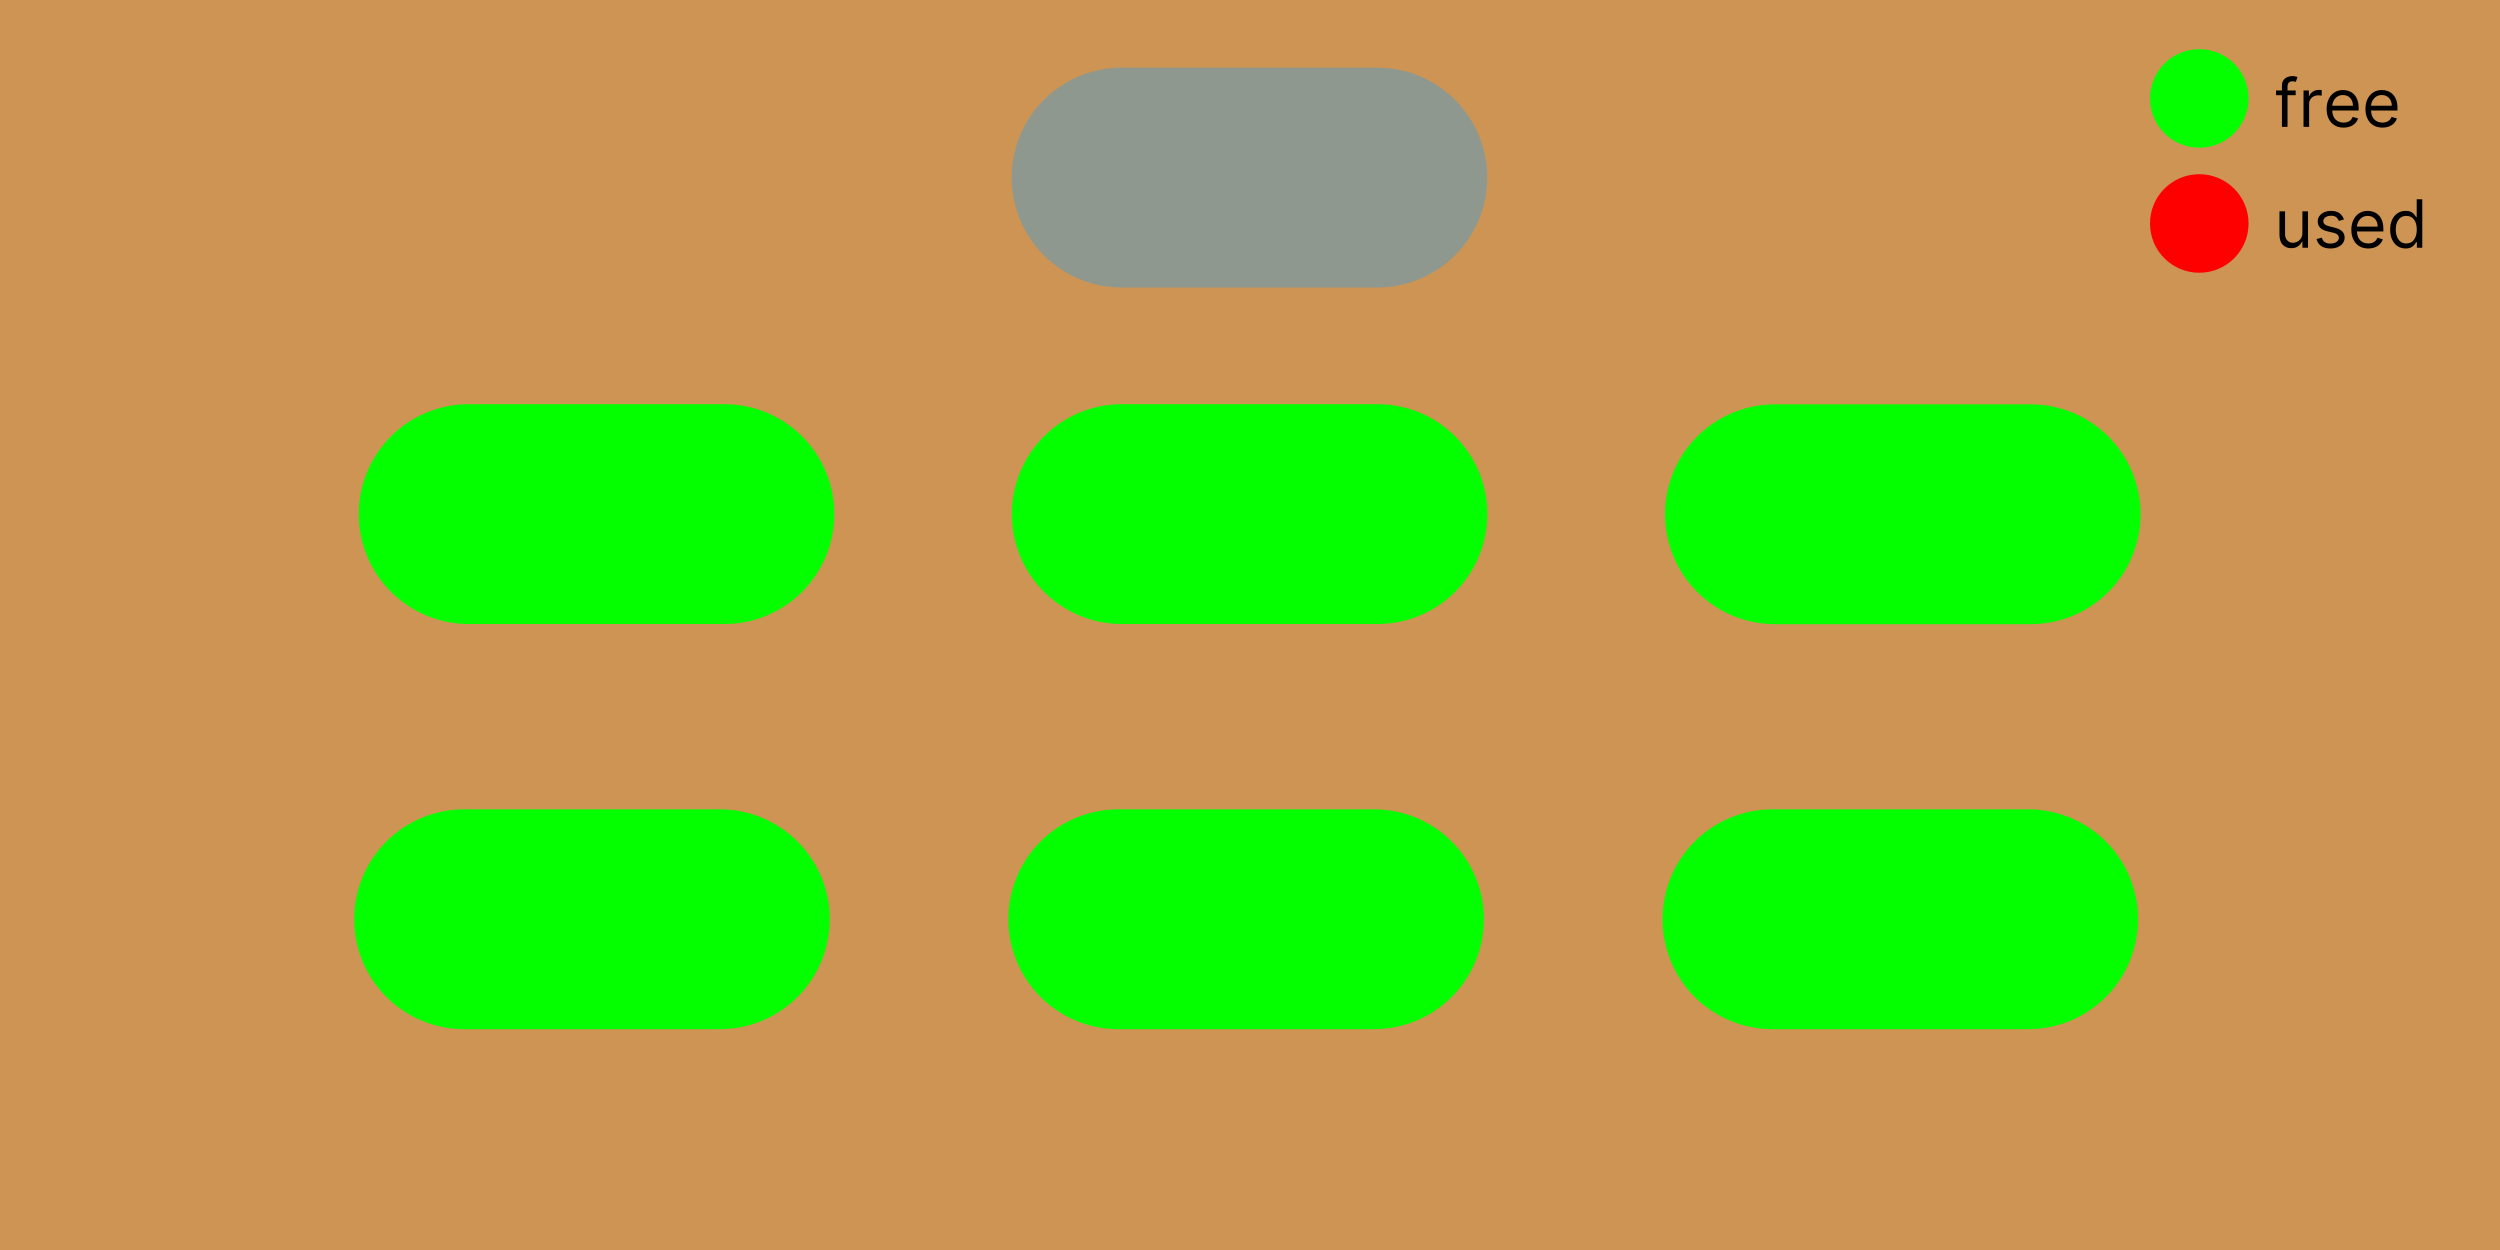 <?xml version="1.0" encoding="utf-8"?>
<svg viewBox="0 0 600 300" version="1.1" xmlns:xlink="http://www.w3.org/1999/xlink" xmlns="http://www.w3.org/2000/svg">
  <defs>
    <rect width="600" height="300" id="artboard_1" />
    <clipPath id="clip_1">
      <use xlink:href="#artboard_1" clip-rule="evenodd" />
    </clipPath>
  </defs>
  <g id="boad" clip-path="url(#clip_1)">
    <use xlink:href="#artboard_1" stroke="none" fill="#CD9453" />
    <g id="ex" transform="translate(516 11.8)" artboard="3594ac45-3a9a-4e9d-9e14-b9605285974c">
      <g id="free" transform="translate(29.846 1)">
        <path d="M5.114 10.054L5.114 8.918L3.159 8.918L3.159 8.031Q3.159 7.384 3.452 7.049Q3.744 6.713 4.409 6.713Q4.699 6.713 4.878 6.764Q5.057 6.816 5.159 6.85L5.545 5.691Q5.392 5.622 5.08 5.543Q4.767 5.463 4.273 5.463Q3.648 5.463 3.085 5.713Q2.523 5.963 2.17 6.463Q1.818 6.963 1.818 7.713L1.818 8.918L0.409 8.918L0.409 10.054L1.818 10.054L1.818 17.645L3.159 17.645L3.159 10.054L5.114 10.054ZM7 8.918L7 17.645L8.341 17.645L8.341 12.122Q8.341 11.236 8.966 10.656Q9.591 10.077 10.546 10.077Q10.812 10.077 11.054 10.114Q11.296 10.151 11.364 10.168L11.364 8.804Q11.25 8.793 11.028 8.787Q10.807 8.781 10.659 8.781Q9.875 8.781 9.25 9.185Q8.625 9.588 8.386 10.236L8.295 10.236L8.295 8.918L7 8.918ZM16.614 17.827Q15.352 17.827 14.44 17.267Q13.528 16.708 13.037 15.699Q12.546 14.691 12.546 13.35Q12.546 12.009 13.037 10.983Q13.528 9.958 14.412 9.381Q15.296 8.804 16.477 8.804Q17.159 8.804 17.824 9.031Q18.489 9.259 19.034 9.767Q19.579 10.276 19.903 11.111Q20.227 11.946 20.227 13.168L20.227 13.736L13.892 13.736Q13.938 15.134 14.685 15.878Q15.432 16.622 16.614 16.622Q17.403 16.622 17.972 16.282Q18.54 15.941 18.796 15.259L20.091 15.622Q19.784 16.611 18.864 17.219Q17.943 17.827 16.614 17.827ZM23.759 17.267Q24.671 17.827 25.932 17.827Q27.261 17.827 28.182 17.219Q29.102 16.611 29.409 15.622L28.114 15.259Q27.858 15.941 27.29 16.282Q26.722 16.622 25.932 16.622Q24.75 16.622 24.003 15.878Q23.256 15.134 23.21 13.736L29.546 13.736L29.546 13.168Q29.546 11.946 29.222 11.111Q28.898 10.276 28.352 9.767Q27.807 9.259 27.142 9.031Q26.477 8.804 25.796 8.804Q24.614 8.804 23.73 9.381Q22.847 9.958 22.355 10.983Q21.864 12.009 21.864 13.35Q21.864 14.691 22.355 15.699Q22.847 16.708 23.759 17.267ZM13.892 12.577L18.864 12.577Q18.864 11.469 18.216 10.739Q17.568 10.009 16.477 10.009Q15.71 10.009 15.148 10.367Q14.585 10.725 14.261 11.313Q13.938 11.901 13.892 12.577ZM28.182 12.577L23.21 12.577Q23.256 11.901 23.579 11.313Q23.903 10.725 24.466 10.367Q25.028 10.009 25.796 10.009Q26.886 10.009 27.534 10.739Q28.182 11.469 28.182 12.577Z" />
      </g>
      <g id="used" transform="translate(29.846 30.008)">
        <path d="M29.574 17.273Q30.409 17.827 31.5 17.827Q32.341 17.827 32.847 17.546Q33.352 17.264 33.625 16.904Q33.898 16.543 34.045 16.304L34.205 16.304L34.205 17.645L35.5 17.645L35.5 6.009L34.159 6.009L34.159 10.304L34.045 10.304Q33.898 10.077 33.633 9.722Q33.369 9.367 32.872 9.085Q32.375 8.804 31.523 8.804Q30.421 8.804 29.579 9.355Q28.739 9.906 28.267 10.918Q27.796 11.929 27.796 13.304Q27.796 14.691 28.267 15.705Q28.739 16.719 29.574 17.273ZM15.5 11.213L16.704 10.872Q16.392 9.941 15.651 9.372Q14.909 8.804 13.614 8.804Q12.693 8.804 11.969 9.128Q11.244 9.452 10.827 10.02Q10.409 10.588 10.409 11.327Q10.409 12.23 10.969 12.83Q11.528 13.429 12.727 13.713L14.182 14.054Q15.477 14.355 15.477 15.281Q15.477 15.844 14.923 16.244Q14.369 16.645 13.432 16.645Q11.767 16.645 11.409 15.236L10.136 15.554Q10.369 16.668 11.244 17.247Q12.119 17.827 13.454 17.827Q14.472 17.827 15.239 17.486Q16.006 17.145 16.435 16.554Q16.864 15.963 16.864 15.213Q16.864 13.418 14.546 12.85L13.25 12.531Q12.477 12.338 12.114 12.049Q11.75 11.759 11.75 11.259Q11.75 10.696 12.281 10.33Q12.812 9.963 13.614 9.963Q14.494 9.963 14.909 10.361Q15.324 10.759 15.5 11.213ZM22.546 17.827Q21.284 17.827 20.372 17.267Q19.46 16.708 18.969 15.699Q18.477 14.691 18.477 13.35Q18.477 12.009 18.969 10.983Q19.46 9.958 20.344 9.381Q21.227 8.804 22.409 8.804Q23.091 8.804 23.756 9.031Q24.421 9.259 24.966 9.767Q25.511 10.276 25.835 11.111Q26.159 11.946 26.159 13.168L26.159 13.736L19.824 13.736Q19.869 15.134 20.616 15.878Q21.364 16.622 22.546 16.622Q23.335 16.622 23.903 16.282Q24.472 15.941 24.727 15.259L26.023 15.622Q25.716 16.611 24.796 17.219Q23.875 17.827 22.546 17.827ZM6.727 8.918L6.727 14.077Q6.727 14.895 6.372 15.424Q6.017 15.952 5.497 16.208Q4.977 16.463 4.477 16.463Q3.642 16.463 3.105 15.895Q2.568 15.327 2.568 14.372L2.568 8.918L1.227 8.918L1.227 14.463Q1.227 16.134 2.023 16.946Q2.818 17.759 4.045 17.759Q5.034 17.759 5.682 17.296Q6.33 16.833 6.636 16.168L6.727 16.168L6.727 17.645L8.068 17.645L8.068 8.918L6.727 8.918ZM19.824 12.577L24.796 12.577Q24.796 11.469 24.148 10.739Q23.5 10.009 22.409 10.009Q21.642 10.009 21.079 10.367Q20.517 10.725 20.193 11.313Q19.869 11.901 19.824 12.577ZM33.537 15.693Q32.892 16.622 31.682 16.622Q30.841 16.622 30.276 16.176Q29.71 15.73 29.423 14.972Q29.136 14.213 29.136 13.281Q29.136 12.361 29.418 11.62Q29.699 10.878 30.264 10.443Q30.829 10.009 31.682 10.009Q32.909 10.009 33.545 10.912Q34.182 11.816 34.182 13.281Q34.182 14.764 33.537 15.693Z" />
      </g>
      <path d="M0 11.827C0 5.295 5.295 0 11.827 0C18.359 0 23.654 5.295 23.654 11.827C23.654 18.359 18.359 23.654 11.827 23.654C5.295 23.654 0 18.359 0 11.827Z" id="case_free" fill="#04FF00" fill-rule="evenodd" stroke="none" />
      <path d="M0 41.835C0 35.303 5.295 30.008 11.827 30.008C18.359 30.008 23.654 35.303 23.654 41.835C23.654 48.366 18.359 53.661 11.827 53.661C5.295 53.661 0 48.366 0 41.835Z" id="case_used" fill="#FF0000" fill-rule="evenodd" stroke="none" />
    </g>
    <path d="M269.181 16.235L330.554 16.235Q331.202 16.235 331.849 16.267Q332.496 16.298 333.14 16.362Q333.785 16.425 334.425 16.52Q335.066 16.615 335.701 16.742Q336.336 16.868 336.964 17.025Q337.593 17.183 338.212 17.371Q338.832 17.559 339.442 17.777Q340.052 17.995 340.65 18.243Q341.248 18.491 341.834 18.768Q342.419 19.045 342.99 19.35Q343.562 19.655 344.117 19.988Q344.672 20.321 345.211 20.681Q345.749 21.041 346.27 21.427Q346.79 21.812 347.29 22.223Q347.791 22.634 348.271 23.069Q348.751 23.504 349.209 23.962Q349.667 24.42 350.102 24.9Q350.537 25.38 350.947 25.88Q351.358 26.381 351.744 26.901Q352.13 27.421 352.49 27.96Q352.849 28.498 353.182 29.053Q353.515 29.609 353.821 30.18Q354.126 30.751 354.403 31.337Q354.68 31.922 354.928 32.521Q355.175 33.119 355.394 33.729Q355.612 34.339 355.8 34.958Q355.988 35.578 356.145 36.206Q356.302 36.834 356.429 37.47Q356.555 38.105 356.65 38.745Q356.745 39.386 356.809 40.031Q356.872 40.675 356.904 41.322Q356.936 41.969 356.936 42.616L356.936 42.618Q356.936 43.266 356.904 43.913Q356.872 44.56 356.809 45.204Q356.745 45.849 356.65 46.489Q356.555 47.13 356.429 47.765Q356.302 48.4 356.145 49.029Q355.988 49.657 355.8 50.276Q355.612 50.896 355.394 51.506Q355.175 52.116 354.928 52.714Q354.68 53.312 354.403 53.898Q354.126 54.483 353.821 55.055Q353.515 55.626 353.182 56.181Q352.849 56.737 352.49 57.275Q352.13 57.814 351.744 58.334Q351.358 58.854 350.947 59.355Q350.537 59.855 350.102 60.335Q349.667 60.815 349.209 61.273Q348.751 61.731 348.271 62.166Q347.791 62.601 347.29 63.012Q346.79 63.422 346.27 63.808Q345.749 64.194 345.211 64.554Q344.672 64.914 344.117 65.247Q343.562 65.579 342.99 65.885Q342.419 66.19 341.834 66.467Q341.248 66.744 340.65 66.992Q340.052 67.24 339.442 67.458Q338.832 67.676 338.212 67.864Q337.593 68.052 336.964 68.209Q336.336 68.367 335.701 68.493Q335.066 68.619 334.425 68.714Q333.785 68.809 333.14 68.873Q332.496 68.936 331.849 68.968Q331.202 69 330.554 69L269.182 69Q268.534 69 267.887 68.968Q267.24 68.936 266.596 68.873Q265.951 68.809 265.311 68.714Q264.67 68.619 264.035 68.493Q263.4 68.367 262.771 68.209Q262.143 68.052 261.523 67.864Q260.904 67.676 260.294 67.458Q259.684 67.24 259.086 66.992Q258.487 66.744 257.902 66.467Q257.316 66.19 256.745 65.885Q256.174 65.579 255.619 65.247Q255.063 64.914 254.525 64.554Q253.986 64.194 253.466 63.808Q252.946 63.422 252.445 63.012Q251.945 62.601 251.465 62.166Q250.985 61.731 250.527 61.273Q250.069 60.815 249.634 60.335Q249.199 59.855 248.788 59.355Q248.377 58.854 247.992 58.334Q247.606 57.814 247.246 57.275Q246.886 56.737 246.553 56.181Q246.22 55.626 245.915 55.055Q245.61 54.483 245.333 53.898Q245.056 53.312 244.808 52.714Q244.56 52.116 244.342 51.506Q244.124 50.896 243.936 50.276Q243.748 49.657 243.591 49.029Q243.433 48.4 243.307 47.765Q243.18 47.13 243.085 46.489Q242.99 45.849 242.927 45.204Q242.863 44.56 242.832 43.913Q242.8 43.266 242.8 42.618L242.8 42.616Q242.8 41.969 242.832 41.322Q242.863 40.675 242.927 40.031Q242.99 39.386 243.085 38.745Q243.18 38.105 243.307 37.47Q243.433 36.834 243.591 36.206Q243.748 35.578 243.936 34.958Q244.124 34.339 244.342 33.729Q244.56 33.119 244.808 32.521Q245.056 31.922 245.333 31.337Q245.61 30.751 245.915 30.18Q246.22 29.609 246.553 29.053Q246.886 28.498 247.246 27.96Q247.606 27.421 247.992 26.901Q248.377 26.381 248.788 25.88Q249.199 25.38 249.634 24.9Q250.069 24.42 250.527 23.962Q250.985 23.504 251.465 23.069Q251.945 22.634 252.445 22.223Q252.946 21.812 253.466 21.427Q253.986 21.041 254.525 20.681Q255.063 20.321 255.619 19.988Q256.174 19.655 256.745 19.35Q257.316 19.045 257.902 18.768Q258.487 18.491 259.086 18.243Q259.684 17.995 260.294 17.777Q260.904 17.559 261.523 17.371Q262.143 17.183 262.771 17.025Q263.4 16.868 264.035 16.742Q264.67 16.615 265.311 16.52Q265.951 16.425 266.596 16.362Q267.24 16.298 267.887 16.267Q268.534 16.235 269.182 16.235L269.181 16.235Z" id="Z1" fill="#8F988F" fill-rule="evenodd" stroke="none" artboard="03c89164-1bd2-403a-bb3f-fd5aecafb792" />
    <path d="M112.482 97L173.854 97Q174.502 97 175.149 97.032Q175.796 97.064 176.44 97.127Q177.085 97.191 177.725 97.285Q178.366 97.381 179.001 97.507Q179.636 97.633 180.264 97.791Q180.893 97.948 181.512 98.136Q182.132 98.324 182.742 98.542Q183.352 98.76 183.95 99.008Q184.548 99.256 185.134 99.533Q185.719 99.81 186.29 100.115Q186.862 100.42 187.417 100.753Q187.973 101.086 188.511 101.446Q189.05 101.806 189.57 102.192Q190.09 102.577 190.591 102.988Q191.091 103.399 191.571 103.834Q192.051 104.269 192.509 104.727Q192.967 105.185 193.402 105.665Q193.837 106.145 194.248 106.645Q194.658 107.146 195.044 107.666Q195.43 108.186 195.79 108.725Q196.15 109.263 196.482 109.819Q196.815 110.374 197.121 110.945Q197.426 111.517 197.703 112.102Q197.98 112.687 198.228 113.286Q198.475 113.884 198.694 114.494Q198.912 115.104 199.1 115.723Q199.288 116.343 199.445 116.971Q199.603 117.6 199.729 118.235Q199.855 118.87 199.95 119.511Q200.045 120.151 200.109 120.796Q200.172 121.44 200.204 122.087Q200.236 122.734 200.236 123.382L200.236 123.384Q200.236 124.031 200.204 124.678Q200.172 125.325 200.109 125.969Q200.045 126.614 199.95 127.255Q199.855 127.895 199.729 128.53Q199.603 129.166 199.445 129.794Q199.288 130.422 199.1 131.042Q198.912 131.661 198.694 132.271Q198.475 132.881 198.228 133.479Q197.98 134.078 197.703 134.663Q197.426 135.249 197.121 135.82Q196.815 136.391 196.482 136.946Q196.15 137.502 195.79 138.04Q195.43 138.579 195.044 139.099Q194.658 139.619 194.247 140.12Q193.837 140.62 193.402 141.1Q192.967 141.58 192.509 142.038Q192.051 142.496 191.571 142.931Q191.091 143.366 190.591 143.777Q190.09 144.188 189.57 144.573Q189.05 144.959 188.511 145.319Q187.973 145.679 187.417 146.012Q186.862 146.345 186.29 146.65Q185.719 146.955 185.134 147.232Q184.548 147.509 183.95 147.757Q183.352 148.005 182.742 148.223Q182.132 148.441 181.512 148.629Q180.893 148.817 180.264 148.975Q179.636 149.132 179.001 149.258Q178.366 149.385 177.725 149.48Q177.085 149.575 176.44 149.638Q175.796 149.702 175.149 149.733Q174.502 149.765 173.854 149.765L112.482 149.765Q111.834 149.765 111.187 149.733Q110.54 149.702 109.896 149.638Q109.251 149.575 108.611 149.48Q107.97 149.385 107.335 149.258Q106.7 149.132 106.071 148.975Q105.443 148.817 104.823 148.629Q104.204 148.441 103.594 148.223Q102.984 148.005 102.386 147.757Q101.787 147.509 101.202 147.232Q100.617 146.955 100.045 146.65Q99.474 146.345 98.919 146.012Q98.363 145.679 97.825 145.319Q97.286 144.959 96.766 144.573Q96.246 144.188 95.745 143.777Q95.245 143.366 94.765 142.931Q94.285 142.496 93.827 142.038Q93.369 141.58 92.934 141.1Q92.499 140.62 92.088 140.12Q91.677 139.619 91.292 139.099Q90.906 138.579 90.546 138.04Q90.186 137.502 89.853 136.946Q89.52 136.391 89.215 135.82Q88.91 135.249 88.633 134.663Q88.356 134.078 88.108 133.479Q87.86 132.881 87.642 132.271Q87.424 131.661 87.236 131.042Q87.048 130.422 86.891 129.794Q86.733 129.166 86.607 128.53Q86.481 127.895 86.385 127.255Q86.29 126.614 86.227 125.969Q86.164 125.325 86.132 124.678Q86.1 124.031 86.1 123.384L86.1 123.382Q86.1 122.734 86.132 122.087Q86.164 121.44 86.227 120.796Q86.29 120.151 86.385 119.511Q86.481 118.87 86.607 118.235Q86.733 117.6 86.891 116.971Q87.048 116.343 87.236 115.723Q87.424 115.104 87.642 114.494Q87.86 113.884 88.108 113.286Q88.356 112.687 88.633 112.102Q88.91 111.517 89.215 110.945Q89.52 110.374 89.853 109.819Q90.186 109.263 90.546 108.725Q90.906 108.186 91.292 107.666Q91.677 107.146 92.088 106.645Q92.499 106.145 92.934 105.665Q93.369 105.185 93.827 104.727Q94.285 104.269 94.765 103.834Q95.245 103.399 95.745 102.988Q96.246 102.577 96.766 102.192Q97.286 101.806 97.825 101.446Q98.363 101.086 98.919 100.753Q99.474 100.42 100.045 100.115Q100.617 99.81 101.202 99.533Q101.787 99.256 102.386 99.008Q102.984 98.76 103.594 98.542Q104.204 98.324 104.823 98.136Q105.443 97.948 106.071 97.791Q106.7 97.633 107.335 97.507Q107.97 97.381 108.611 97.285Q109.251 97.191 109.896 97.127Q110.54 97.064 111.187 97.032Q111.834 97 112.482 97Z" id="A1" fill="#04FF00" fill-rule="evenodd" stroke="none" artboard="790863b4-90d2-4bbb-be1a-7c3996e9b717" />
    <path d="M269.214 97L330.586 97Q331.234 97 331.881 97.032Q332.528 97.064 333.172 97.127Q333.817 97.191 334.457 97.285Q335.098 97.381 335.733 97.507Q336.368 97.633 336.996 97.791Q337.625 97.948 338.244 98.136Q338.864 98.324 339.474 98.542Q340.084 98.76 340.682 99.008Q341.28 99.256 341.866 99.533Q342.451 99.81 343.022 100.115Q343.594 100.42 344.149 100.753Q344.705 101.086 345.243 101.446Q345.782 101.806 346.302 102.192Q346.822 102.577 347.323 102.988Q347.823 103.399 348.303 103.834Q348.783 104.269 349.241 104.727Q349.699 105.185 350.134 105.665Q350.569 106.145 350.98 106.645Q351.39 107.146 351.776 107.666Q352.162 108.186 352.522 108.725Q352.882 109.263 353.214 109.819Q353.547 110.374 353.853 110.945Q354.158 111.517 354.435 112.102Q354.712 112.687 354.96 113.286Q355.208 113.884 355.426 114.494Q355.644 115.104 355.832 115.723Q356.02 116.343 356.177 116.971Q356.335 117.6 356.461 118.235Q356.587 118.87 356.682 119.511Q356.777 120.151 356.841 120.796Q356.904 121.44 356.936 122.087Q356.968 122.734 356.968 123.382L356.968 123.384Q356.968 124.031 356.936 124.678Q356.904 125.325 356.841 125.969Q356.777 126.614 356.682 127.255Q356.587 127.895 356.461 128.53Q356.335 129.166 356.177 129.794Q356.02 130.422 355.832 131.042Q355.644 131.661 355.426 132.271Q355.208 132.881 354.96 133.479Q354.712 134.078 354.435 134.663Q354.158 135.249 353.853 135.82Q353.547 136.391 353.214 136.946Q352.882 137.502 352.522 138.04Q352.162 138.579 351.776 139.099Q351.39 139.619 350.98 140.12Q350.569 140.62 350.134 141.1Q349.699 141.58 349.241 142.038Q348.783 142.496 348.303 142.931Q347.823 143.366 347.323 143.777Q346.822 144.188 346.302 144.573Q345.782 144.959 345.243 145.319Q344.705 145.679 344.149 146.012Q343.594 146.345 343.022 146.65Q342.451 146.955 341.866 147.232Q341.28 147.509 340.682 147.757Q340.084 148.005 339.474 148.223Q338.864 148.441 338.244 148.629Q337.625 148.817 336.996 148.975Q336.368 149.132 335.733 149.258Q335.098 149.385 334.457 149.48Q333.817 149.575 333.172 149.638Q332.528 149.702 331.881 149.733Q331.234 149.765 330.586 149.765L269.214 149.765Q268.566 149.765 267.919 149.733Q267.272 149.702 266.628 149.638Q265.983 149.575 265.343 149.48Q264.702 149.385 264.067 149.258Q263.432 149.132 262.803 148.975Q262.175 148.817 261.555 148.629Q260.936 148.441 260.326 148.223Q259.716 148.005 259.118 147.757Q258.52 147.509 257.934 147.232Q257.349 146.955 256.777 146.65Q256.206 146.345 255.651 146.012Q255.095 145.679 254.557 145.319Q254.018 144.959 253.498 144.573Q252.978 144.188 252.477 143.777Q251.977 143.366 251.497 142.931Q251.017 142.496 250.559 142.038Q250.101 141.58 249.666 141.1Q249.231 140.62 248.82 140.12Q248.41 139.619 248.024 139.099Q247.638 138.579 247.278 138.04Q246.918 137.502 246.585 136.946Q246.252 136.391 245.947 135.82Q245.642 135.249 245.365 134.663Q245.088 134.078 244.84 133.479Q244.592 132.881 244.374 132.271Q244.156 131.661 243.968 131.042Q243.78 130.422 243.623 129.794Q243.465 129.166 243.339 128.53Q243.213 127.895 243.118 127.255Q243.023 126.614 242.959 125.969Q242.896 125.325 242.864 124.678Q242.832 124.031 242.832 123.384L242.832 123.382Q242.832 122.734 242.864 122.087Q242.896 121.44 242.959 120.796Q243.023 120.151 243.118 119.511Q243.213 118.87 243.339 118.235Q243.465 117.6 243.623 116.971Q243.78 116.343 243.968 115.723Q244.156 115.104 244.374 114.494Q244.592 113.884 244.84 113.286Q245.088 112.687 245.365 112.102Q245.642 111.517 245.947 110.945Q246.252 110.374 246.585 109.819Q246.918 109.263 247.278 108.725Q247.638 108.186 248.024 107.666Q248.41 107.146 248.82 106.645Q249.231 106.145 249.666 105.665Q250.101 105.185 250.559 104.727Q251.017 104.269 251.497 103.834Q251.977 103.399 252.477 102.988Q252.978 102.577 253.498 102.192Q254.018 101.806 254.557 101.446Q255.095 101.086 255.651 100.753Q256.206 100.42 256.777 100.115Q257.349 99.81 257.934 99.533Q258.519 99.256 259.118 99.008Q259.716 98.76 260.326 98.542Q260.936 98.324 261.555 98.136Q262.175 97.948 262.803 97.791Q263.432 97.633 264.067 97.507Q264.702 97.381 265.343 97.285Q265.983 97.191 266.628 97.127Q267.272 97.064 267.919 97.032Q268.566 97 269.214 97L269.214 97Z" id="A2" fill="#04FF00" fill-rule="evenodd" stroke="none" artboard="4c055934-1bb6-4aeb-8b30-c3d8c9bdcdca" />
    <path d="M425.982 97.035L487.354 97.035Q488.002 97.035 488.649 97.067Q489.296 97.098 489.94 97.162Q490.585 97.225 491.225 97.32Q491.866 97.415 492.501 97.542Q493.136 97.668 493.764 97.826Q494.393 97.983 495.012 98.171Q495.632 98.359 496.242 98.577Q496.852 98.795 497.45 99.043Q498.048 99.291 498.634 99.568Q499.219 99.845 499.79 100.15Q500.362 100.455 500.917 100.788Q501.473 101.121 502.011 101.481Q502.55 101.841 503.07 102.227Q503.59 102.612 504.091 103.023Q504.591 103.434 505.071 103.869Q505.551 104.304 506.009 104.762Q506.467 105.22 506.902 105.7Q507.337 106.179 507.748 106.68Q508.158 107.181 508.544 107.701Q508.93 108.221 509.29 108.76Q509.65 109.298 509.983 109.854Q510.315 110.409 510.621 110.98Q510.926 111.551 511.203 112.137Q511.48 112.722 511.728 113.321Q511.975 113.919 512.194 114.529Q512.412 115.139 512.6 115.758Q512.788 116.378 512.945 117.006Q513.103 117.634 513.229 118.27Q513.355 118.905 513.45 119.545Q513.545 120.186 513.609 120.831Q513.672 121.475 513.704 122.122Q513.736 122.769 513.736 123.416L513.736 123.418Q513.736 124.066 513.704 124.713Q513.672 125.36 513.609 126.004Q513.545 126.649 513.45 127.289Q513.355 127.93 513.229 128.565Q513.103 129.2 512.945 129.829Q512.788 130.457 512.6 131.077Q512.412 131.696 512.194 132.306Q511.975 132.916 511.728 133.514Q511.48 134.113 511.203 134.698Q510.926 135.283 510.621 135.855Q510.316 136.426 509.983 136.981Q509.65 137.537 509.29 138.075Q508.93 138.614 508.544 139.134Q508.158 139.654 507.748 140.155Q507.337 140.655 506.902 141.135Q506.467 141.615 506.009 142.073Q505.551 142.531 505.071 142.966Q504.591 143.401 504.091 143.812Q503.59 144.223 503.07 144.608Q502.55 144.994 502.011 145.354Q501.473 145.714 500.917 146.047Q500.362 146.38 499.79 146.685Q499.219 146.99 498.634 147.267Q498.048 147.544 497.45 147.792Q496.852 148.04 496.242 148.258Q495.632 148.476 495.012 148.664Q494.393 148.852 493.764 149.009Q493.136 149.167 492.501 149.293Q491.866 149.419 491.225 149.514Q490.585 149.609 489.94 149.673Q489.296 149.736 488.649 149.768Q488.002 149.8 487.354 149.8L425.982 149.8Q425.334 149.8 424.687 149.768Q424.04 149.736 423.396 149.673Q422.751 149.609 422.111 149.514Q421.47 149.419 420.835 149.293Q420.2 149.167 419.571 149.009Q418.943 148.852 418.323 148.664Q417.704 148.476 417.094 148.258Q416.484 148.04 415.886 147.792Q415.287 147.544 414.702 147.267Q414.117 146.99 413.545 146.685Q412.974 146.38 412.419 146.047Q411.863 145.714 411.325 145.354Q410.786 144.994 410.266 144.608Q409.746 144.223 409.245 143.812Q408.745 143.401 408.265 142.966Q407.785 142.531 407.327 142.073Q406.869 141.615 406.434 141.135Q405.999 140.655 405.588 140.155Q405.177 139.654 404.792 139.134Q404.406 138.614 404.046 138.075Q403.686 137.537 403.353 136.981Q403.02 136.426 402.715 135.855Q402.41 135.283 402.133 134.698Q401.856 134.113 401.608 133.514Q401.36 132.916 401.142 132.306Q400.924 131.696 400.736 131.077Q400.548 130.457 400.391 129.829Q400.233 129.2 400.107 128.565Q399.981 127.93 399.886 127.289Q399.791 126.649 399.727 126.004Q399.664 125.36 399.632 124.713Q399.6 124.066 399.6 123.418L399.6 123.416Q399.6 122.769 399.632 122.122Q399.664 121.475 399.727 120.831Q399.791 120.186 399.886 119.545Q399.981 118.905 400.107 118.27Q400.233 117.634 400.391 117.006Q400.548 116.378 400.736 115.758Q400.924 115.139 401.142 114.529Q401.36 113.919 401.608 113.321Q401.856 112.722 402.133 112.137Q402.41 111.551 402.715 110.98Q403.02 110.409 403.353 109.854Q403.686 109.298 404.046 108.76Q404.406 108.221 404.792 107.701Q405.178 107.181 405.588 106.68Q405.999 106.179 406.434 105.7Q406.869 105.22 407.327 104.762Q407.785 104.304 408.265 103.869Q408.745 103.434 409.245 103.023Q409.746 102.612 410.266 102.227Q410.786 101.841 411.325 101.481Q411.863 101.121 412.419 100.788Q412.974 100.455 413.545 100.15Q414.117 99.845 414.702 99.568Q415.287 99.291 415.886 99.043Q416.484 98.795 417.094 98.577Q417.704 98.359 418.323 98.171Q418.943 97.983 419.571 97.826Q420.2 97.668 420.835 97.542Q421.47 97.415 422.111 97.32Q422.751 97.225 423.396 97.162Q424.04 97.098 424.687 97.067Q425.334 97.035 425.982 97.035L425.982 97.035Z" id="A3" fill="#04FF00" fill-rule="evenodd" stroke="none" artboard="d0cda8c7-f100-426b-a08a-955e96f2774d" />
    <path d="M111.382 194.235L172.754 194.235Q173.402 194.235 174.049 194.267Q174.696 194.298 175.34 194.362Q175.985 194.425 176.625 194.52Q177.266 194.615 177.901 194.742Q178.536 194.868 179.164 195.025Q179.793 195.183 180.412 195.371Q181.032 195.559 181.642 195.777Q182.252 195.995 182.85 196.243Q183.448 196.491 184.034 196.768Q184.619 197.045 185.19 197.35Q185.762 197.655 186.317 197.988Q186.873 198.321 187.411 198.681Q187.95 199.041 188.47 199.427Q188.99 199.812 189.491 200.223Q189.991 200.634 190.471 201.069Q190.951 201.504 191.409 201.962Q191.867 202.42 192.302 202.9Q192.737 203.38 193.148 203.88Q193.558 204.381 193.944 204.901Q194.33 205.421 194.69 205.96Q195.05 206.498 195.382 207.054Q195.715 207.609 196.021 208.18Q196.326 208.751 196.603 209.337Q196.88 209.922 197.128 210.521Q197.376 211.119 197.594 211.729Q197.812 212.339 198 212.958Q198.188 213.578 198.345 214.206Q198.503 214.834 198.629 215.47Q198.755 216.105 198.85 216.745Q198.945 217.386 199.009 218.031Q199.072 218.675 199.104 219.322Q199.136 219.969 199.136 220.616L199.136 220.618Q199.136 221.266 199.104 221.913Q199.072 222.56 199.009 223.204Q198.945 223.849 198.85 224.489Q198.755 225.13 198.629 225.765Q198.503 226.4 198.345 227.029Q198.188 227.657 198 228.277Q197.812 228.896 197.594 229.506Q197.376 230.116 197.128 230.714Q196.88 231.313 196.603 231.898Q196.326 232.483 196.021 233.055Q195.715 233.626 195.382 234.181Q195.05 234.737 194.69 235.275Q194.33 235.814 193.944 236.334Q193.558 236.854 193.148 237.355Q192.737 237.855 192.302 238.335Q191.867 238.815 191.409 239.273Q190.951 239.731 190.471 240.166Q189.991 240.601 189.491 241.012Q188.99 241.423 188.47 241.808Q187.95 242.194 187.411 242.554Q186.873 242.914 186.317 243.247Q185.762 243.58 185.19 243.885Q184.619 244.19 184.034 244.467Q183.448 244.744 182.85 244.992Q182.252 245.24 181.642 245.458Q181.032 245.676 180.412 245.864Q179.793 246.052 179.164 246.209Q178.536 246.367 177.901 246.493Q177.266 246.619 176.625 246.714Q175.985 246.81 175.34 246.873Q174.696 246.936 174.049 246.968Q173.402 247 172.754 247L111.382 247Q110.734 247 110.087 246.968Q109.44 246.936 108.796 246.873Q108.151 246.81 107.511 246.714Q106.87 246.619 106.235 246.493Q105.6 246.367 104.971 246.209Q104.343 246.052 103.723 245.864Q103.104 245.676 102.494 245.458Q101.884 245.24 101.286 244.992Q100.687 244.744 100.102 244.467Q99.516 244.19 98.945 243.885Q98.374 243.58 97.819 243.247Q97.263 242.914 96.725 242.554Q96.186 242.194 95.666 241.808Q95.146 241.423 94.645 241.012Q94.145 240.601 93.665 240.166Q93.185 239.731 92.727 239.273Q92.269 238.815 91.834 238.335Q91.399 237.855 90.988 237.355Q90.578 236.854 90.192 236.334Q89.806 235.814 89.446 235.275Q89.086 234.737 88.753 234.181Q88.42 233.626 88.115 233.055Q87.81 232.483 87.533 231.898Q87.256 231.313 87.008 230.714Q86.76 230.116 86.542 229.506Q86.324 228.896 86.136 228.277Q85.948 227.657 85.791 227.029Q85.633 226.4 85.507 225.765Q85.381 225.13 85.285 224.489Q85.191 223.849 85.127 223.204Q85.064 222.56 85.032 221.913Q85 221.266 85 220.618L85 220.616Q85 219.969 85.032 219.322Q85.064 218.675 85.127 218.031Q85.191 217.386 85.285 216.745Q85.381 216.105 85.507 215.47Q85.633 214.834 85.791 214.206Q85.948 213.578 86.136 212.958Q86.324 212.339 86.542 211.729Q86.76 211.119 87.008 210.521Q87.256 209.922 87.533 209.337Q87.81 208.751 88.115 208.18Q88.42 207.609 88.753 207.054Q89.086 206.498 89.446 205.96Q89.806 205.421 90.192 204.901Q90.578 204.381 90.988 203.88Q91.399 203.38 91.834 202.9Q92.269 202.42 92.727 201.962Q93.185 201.504 93.665 201.069Q94.145 200.634 94.645 200.223Q95.146 199.812 95.666 199.427Q96.186 199.041 96.725 198.681Q97.263 198.321 97.819 197.988Q98.374 197.655 98.945 197.35Q99.516 197.045 100.102 196.768Q100.687 196.491 101.286 196.243Q101.884 195.995 102.494 195.777Q103.104 195.559 103.723 195.371Q104.343 195.183 104.971 195.026Q105.6 194.868 106.235 194.742Q106.87 194.615 107.511 194.52Q108.151 194.425 108.796 194.362Q109.44 194.298 110.087 194.267Q110.734 194.235 111.382 194.235Z" id="A4" fill="#04FF00" fill-rule="evenodd" stroke="none" artboard="9a9fca47-a108-42ac-add8-3b6cb326c5a4" />
    <path d="M268.382 194.235L329.754 194.235Q330.402 194.235 331.049 194.267Q331.696 194.298 332.34 194.362Q332.985 194.425 333.625 194.52Q334.266 194.615 334.901 194.742Q335.536 194.868 336.164 195.025Q336.793 195.183 337.412 195.371Q338.032 195.559 338.642 195.777Q339.252 195.995 339.85 196.243Q340.448 196.491 341.034 196.768Q341.619 197.045 342.19 197.35Q342.762 197.655 343.317 197.988Q343.873 198.321 344.411 198.681Q344.95 199.041 345.47 199.427Q345.99 199.812 346.491 200.223Q346.991 200.634 347.471 201.069Q347.951 201.504 348.409 201.962Q348.867 202.42 349.302 202.9Q349.737 203.38 350.147 203.88Q350.558 204.381 350.944 204.901Q351.33 205.421 351.69 205.96Q352.05 206.498 352.382 207.054Q352.715 207.609 353.021 208.18Q353.326 208.751 353.603 209.337Q353.88 209.922 354.128 210.521Q354.375 211.119 354.594 211.729Q354.812 212.339 355 212.958Q355.188 213.578 355.345 214.206Q355.503 214.834 355.629 215.47Q355.755 216.105 355.85 216.745Q355.945 217.386 356.009 218.031Q356.072 218.675 356.104 219.322Q356.136 219.969 356.136 220.616L356.136 220.618Q356.136 221.266 356.104 221.913Q356.072 222.56 356.009 223.204Q355.945 223.849 355.85 224.489Q355.755 225.13 355.629 225.765Q355.503 226.4 355.345 227.029Q355.188 227.657 355 228.277Q354.812 228.896 354.594 229.506Q354.375 230.116 354.128 230.714Q353.88 231.313 353.603 231.898Q353.326 232.483 353.021 233.055Q352.715 233.626 352.382 234.181Q352.049 234.737 351.69 235.275Q351.33 235.814 350.944 236.334Q350.558 236.854 350.147 237.355Q349.737 237.855 349.302 238.335Q348.867 238.815 348.409 239.273Q347.951 239.731 347.471 240.166Q346.991 240.601 346.491 241.012Q345.99 241.423 345.47 241.808Q344.95 242.194 344.411 242.554Q343.873 242.914 343.317 243.247Q342.762 243.58 342.19 243.885Q341.619 244.19 341.034 244.467Q340.448 244.744 339.85 244.992Q339.252 245.24 338.642 245.458Q338.032 245.676 337.412 245.864Q336.793 246.052 336.164 246.209Q335.536 246.367 334.901 246.493Q334.266 246.619 333.625 246.714Q332.985 246.81 332.34 246.873Q331.696 246.936 331.049 246.968Q330.402 247 329.754 247L268.382 247Q267.734 247 267.087 246.968Q266.44 246.936 265.796 246.873Q265.151 246.81 264.511 246.714Q263.87 246.619 263.235 246.493Q262.6 246.367 261.971 246.209Q261.343 246.052 260.723 245.864Q260.104 245.676 259.494 245.458Q258.884 245.24 258.286 244.992Q257.687 244.744 257.102 244.467Q256.517 244.19 255.945 243.885Q255.374 243.58 254.819 243.247Q254.263 242.914 253.725 242.554Q253.186 242.194 252.666 241.808Q252.146 241.423 251.645 241.012Q251.145 240.601 250.665 240.166Q250.185 239.731 249.727 239.273Q249.269 238.815 248.834 238.335Q248.399 237.855 247.988 237.355Q247.577 236.854 247.192 236.334Q246.806 235.814 246.446 235.275Q246.086 234.737 245.753 234.181Q245.42 233.626 245.115 233.055Q244.81 232.483 244.533 231.898Q244.256 231.313 244.008 230.714Q243.76 230.116 243.542 229.506Q243.324 228.896 243.136 228.277Q242.948 227.657 242.791 227.029Q242.633 226.4 242.507 225.765Q242.381 225.13 242.286 224.489Q242.191 223.849 242.127 223.204Q242.064 222.56 242.032 221.913Q242 221.266 242 220.618L242 220.616Q242 219.969 242.032 219.322Q242.064 218.675 242.127 218.031Q242.191 217.386 242.286 216.745Q242.381 216.105 242.507 215.47Q242.633 214.834 242.791 214.206Q242.948 213.578 243.136 212.958Q243.324 212.339 243.542 211.729Q243.76 211.119 244.008 210.521Q244.256 209.922 244.533 209.337Q244.81 208.751 245.115 208.18Q245.42 207.609 245.753 207.054Q246.086 206.498 246.446 205.96Q246.806 205.421 247.192 204.901Q247.577 204.381 247.988 203.88Q248.399 203.38 248.834 202.9Q249.269 202.42 249.727 201.962Q250.185 201.504 250.665 201.069Q251.145 200.634 251.645 200.223Q252.146 199.812 252.666 199.427Q253.186 199.041 253.725 198.681Q254.263 198.321 254.819 197.988Q255.374 197.655 255.945 197.35Q256.517 197.045 257.102 196.768Q257.687 196.491 258.286 196.243Q258.884 195.995 259.494 195.777Q260.104 195.559 260.723 195.371Q261.343 195.183 261.971 195.026Q262.6 194.868 263.235 194.742Q263.87 194.615 264.511 194.52Q265.151 194.425 265.796 194.362Q266.44 194.298 267.087 194.267Q267.734 194.235 268.382 194.235L268.382 194.235Z" id="A5" fill="#04FF00" fill-rule="evenodd" stroke="none" artboard="e69b8547-fbbf-4f1c-9402-8d56f5594968" />
    <path d="M425.382 194.235L486.754 194.235Q487.402 194.235 488.049 194.267Q488.696 194.298 489.34 194.362Q489.985 194.425 490.625 194.52Q491.266 194.615 491.901 194.742Q492.536 194.868 493.164 195.025Q493.793 195.183 494.412 195.371Q495.032 195.559 495.642 195.777Q496.252 195.995 496.85 196.243Q497.448 196.491 498.034 196.768Q498.619 197.045 499.19 197.35Q499.762 197.655 500.317 197.988Q500.872 198.321 501.411 198.681Q501.95 199.041 502.47 199.427Q502.99 199.812 503.491 200.223Q503.991 200.634 504.471 201.069Q504.951 201.504 505.409 201.962Q505.867 202.42 506.302 202.9Q506.737 203.38 507.148 203.88Q507.558 204.381 507.944 204.901Q508.33 205.421 508.69 205.96Q509.049 206.498 509.382 207.054Q509.715 207.609 510.021 208.18Q510.326 208.751 510.603 209.337Q510.88 209.922 511.128 210.521Q511.375 211.119 511.594 211.729Q511.812 212.339 512 212.958Q512.188 213.578 512.345 214.206Q512.503 214.834 512.629 215.47Q512.755 216.105 512.85 216.745Q512.945 217.386 513.009 218.031Q513.072 218.675 513.104 219.322Q513.136 219.969 513.136 220.616L513.136 220.618Q513.136 221.266 513.104 221.913Q513.072 222.56 513.009 223.204Q512.945 223.849 512.85 224.489Q512.755 225.13 512.629 225.765Q512.503 226.4 512.345 227.029Q512.188 227.657 512 228.277Q511.812 228.896 511.594 229.506Q511.375 230.116 511.128 230.714Q510.88 231.313 510.603 231.898Q510.326 232.483 510.021 233.055Q509.715 233.626 509.382 234.181Q509.05 234.737 508.69 235.275Q508.33 235.814 507.944 236.334Q507.558 236.854 507.148 237.355Q506.737 237.855 506.302 238.335Q505.867 238.815 505.409 239.273Q504.951 239.731 504.471 240.166Q503.991 240.601 503.491 241.012Q502.99 241.423 502.47 241.808Q501.95 242.194 501.411 242.554Q500.872 242.914 500.317 243.247Q499.762 243.58 499.19 243.885Q498.619 244.19 498.034 244.467Q497.448 244.744 496.85 244.992Q496.252 245.24 495.642 245.458Q495.032 245.676 494.412 245.864Q493.793 246.052 493.164 246.209Q492.536 246.367 491.901 246.493Q491.266 246.619 490.625 246.714Q489.985 246.81 489.34 246.873Q488.696 246.936 488.049 246.968Q487.402 247 486.754 247L425.382 247Q424.734 247 424.087 246.968Q423.44 246.936 422.796 246.873Q422.151 246.81 421.511 246.714Q420.87 246.619 420.235 246.493Q419.6 246.367 418.971 246.209Q418.343 246.052 417.723 245.864Q417.104 245.676 416.494 245.458Q415.884 245.24 415.286 244.992Q414.687 244.744 414.102 244.467Q413.517 244.19 412.945 243.885Q412.374 243.58 411.819 243.247Q411.263 242.914 410.725 242.554Q410.186 242.194 409.666 241.808Q409.146 241.423 408.645 241.012Q408.145 240.601 407.665 240.166Q407.185 239.731 406.727 239.273Q406.269 238.815 405.834 238.335Q405.399 237.855 404.988 237.355Q404.577 236.854 404.192 236.334Q403.806 235.814 403.446 235.275Q403.086 234.737 402.753 234.181Q402.42 233.626 402.115 233.055Q401.81 232.483 401.533 231.898Q401.256 231.313 401.008 230.714Q400.76 230.116 400.542 229.506Q400.324 228.896 400.136 228.277Q399.948 227.657 399.791 227.029Q399.633 226.4 399.507 225.765Q399.381 225.13 399.286 224.489Q399.19 223.849 399.127 223.204Q399.064 222.56 399.032 221.913Q399 221.266 399 220.618L399 220.616Q399 219.969 399.032 219.322Q399.064 218.675 399.127 218.031Q399.19 217.386 399.286 216.745Q399.381 216.105 399.507 215.47Q399.633 214.834 399.791 214.206Q399.948 213.578 400.136 212.958Q400.324 212.339 400.542 211.729Q400.76 211.119 401.008 210.521Q401.256 209.922 401.533 209.337Q401.81 208.751 402.115 208.18Q402.42 207.609 402.753 207.054Q403.086 206.498 403.446 205.96Q403.806 205.421 404.192 204.901Q404.577 204.381 404.988 203.88Q405.399 203.38 405.834 202.9Q406.269 202.42 406.727 201.962Q407.185 201.504 407.665 201.069Q408.145 200.634 408.645 200.223Q409.146 199.812 409.666 199.427Q410.186 199.041 410.725 198.681Q411.263 198.321 411.819 197.988Q412.374 197.655 412.945 197.35Q413.517 197.045 414.102 196.768Q414.687 196.491 415.286 196.243Q415.884 195.995 416.494 195.777Q417.104 195.559 417.723 195.371Q418.343 195.183 418.971 195.026Q419.6 194.868 420.235 194.742Q420.87 194.615 421.511 194.52Q422.151 194.425 422.796 194.362Q423.44 194.298 424.087 194.267Q424.734 194.235 425.382 194.235L425.382 194.235Z" id="A6" fill="#04FF00" fill-rule="evenodd" stroke="none" artboard="ce80e7e5-a9ce-4387-8d88-6a5854b1c569" />
  </g>
</svg>